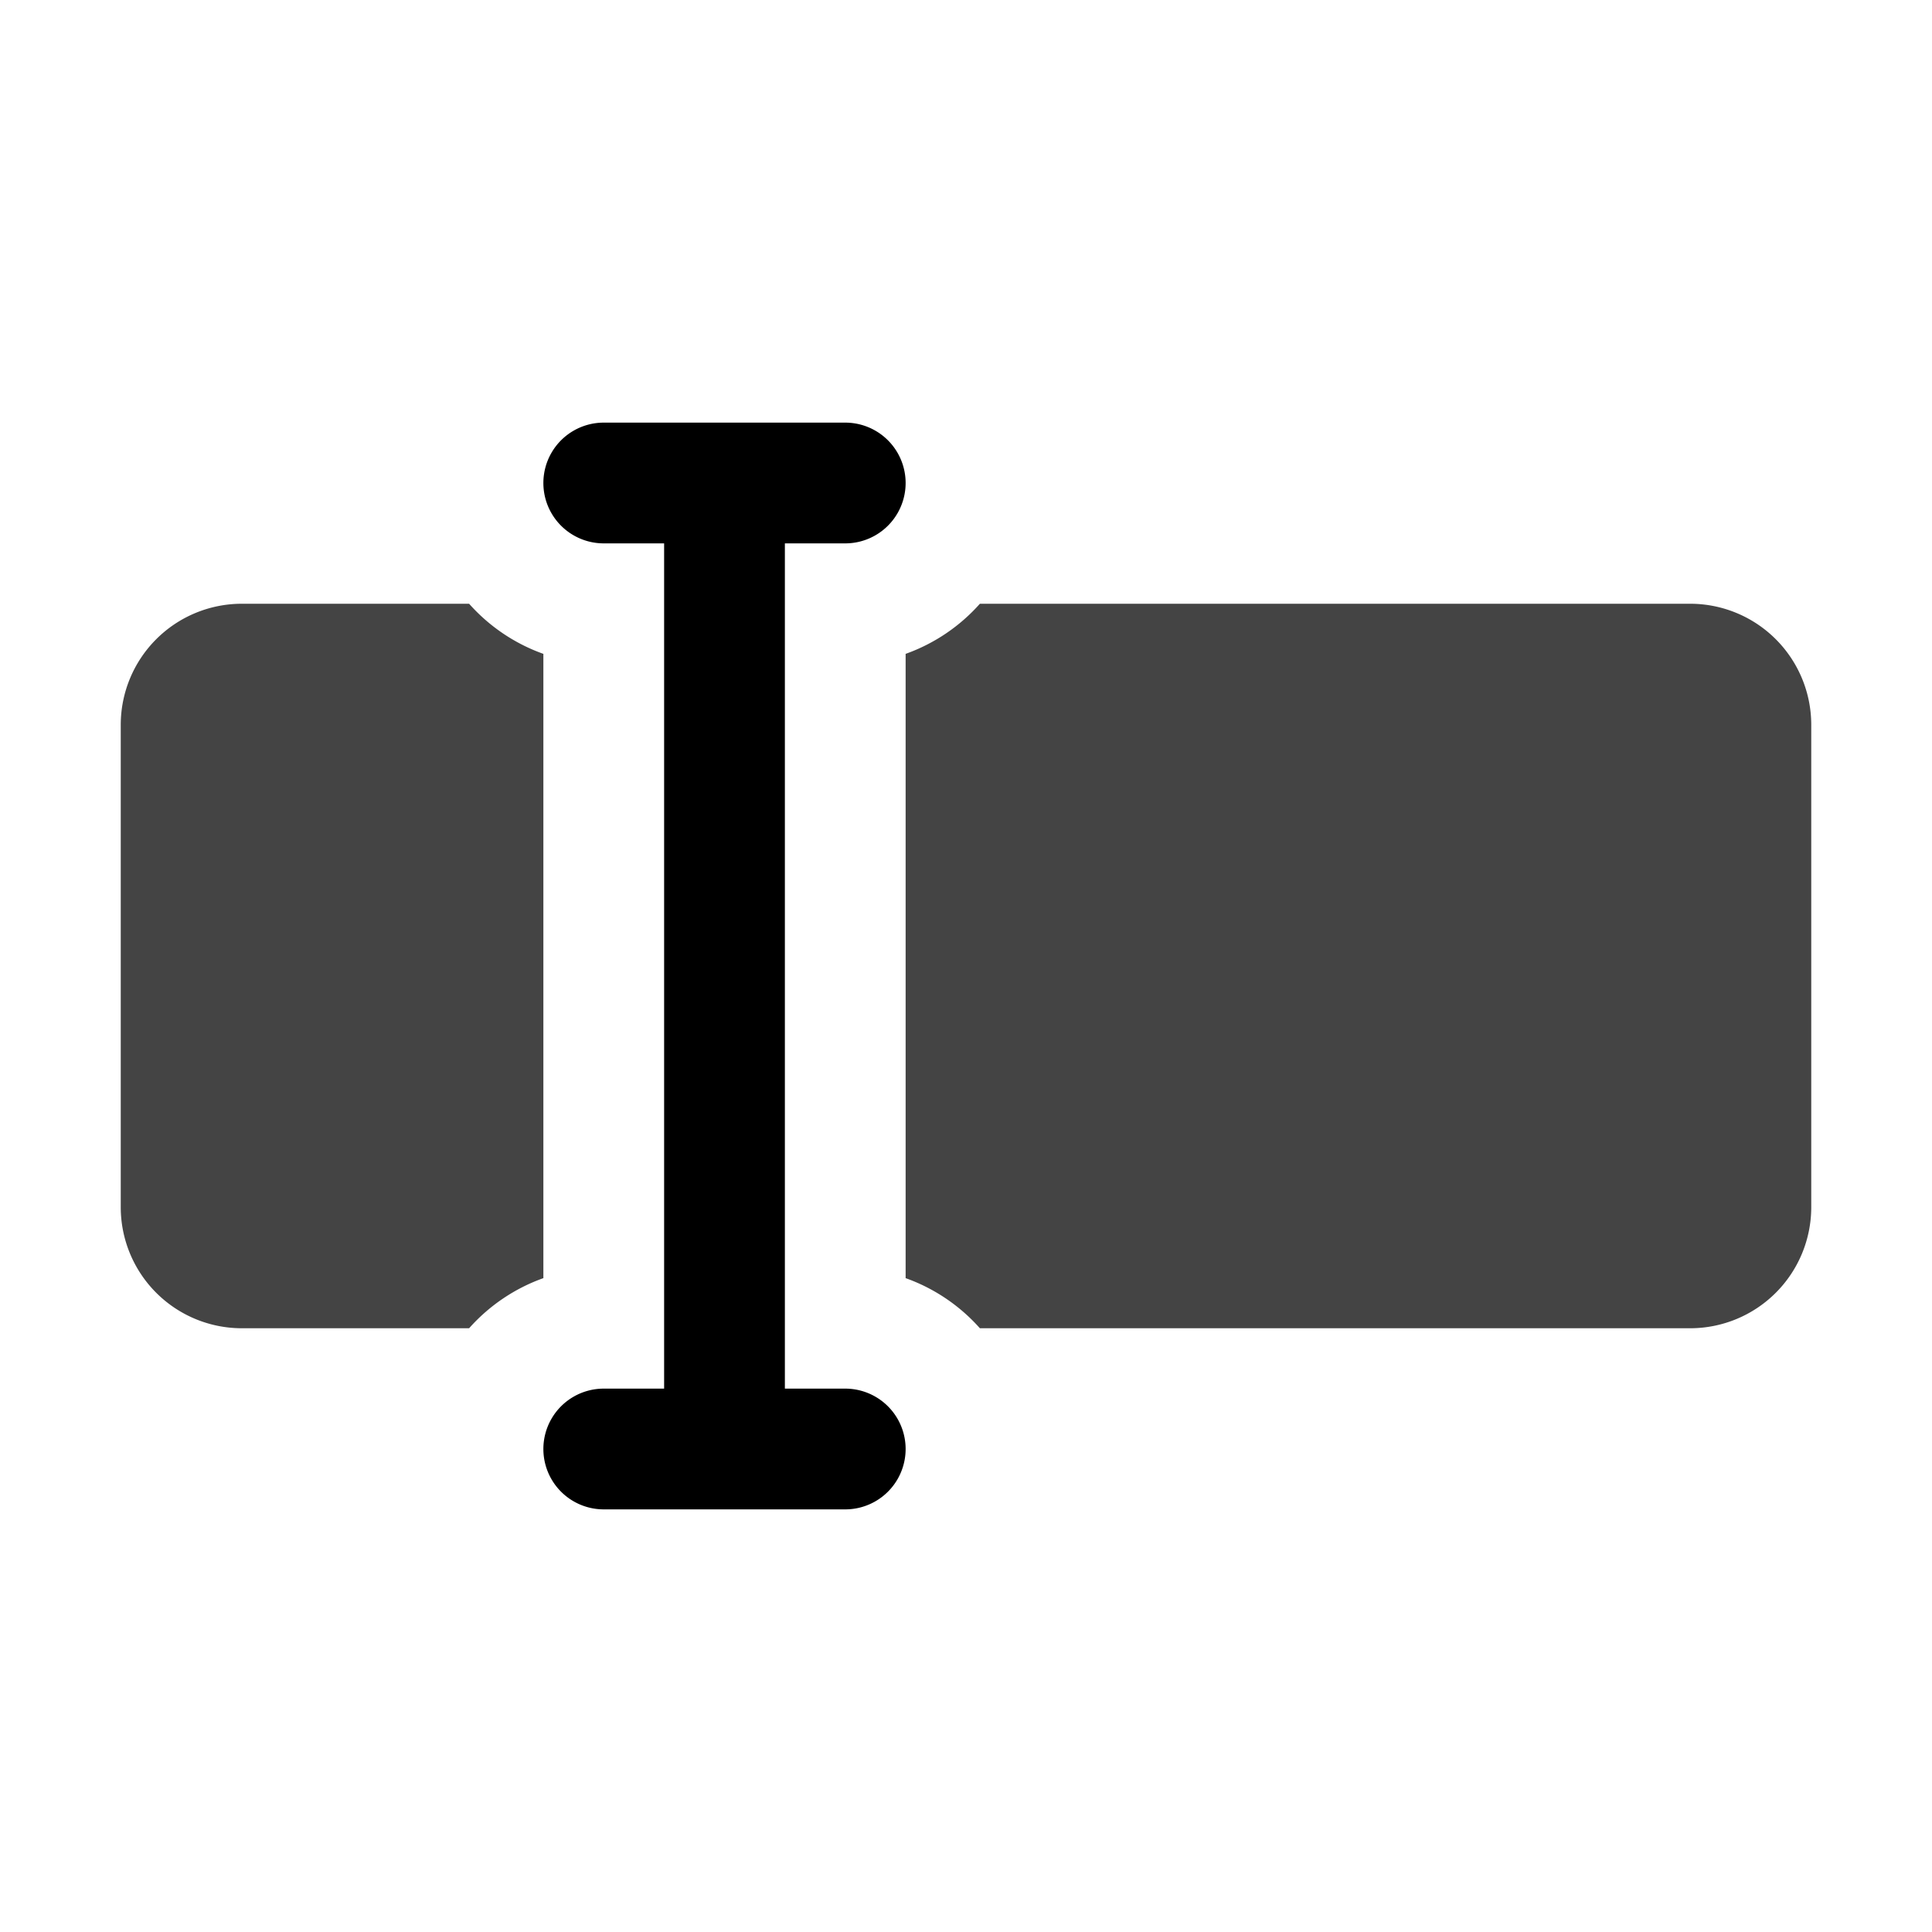 <svg xmlns="http://www.w3.org/2000/svg" viewBox="0 0 32 32">
<g data-name="Layer 2">
<path fill="#444444" d="M9 10.83A2.986 2.986 0 0 1 7.77 10H4a2.006 2.006 0 0 0-2 2v8a2.006 2.006 0 0 0 2 2h3.77A2.986 2.986 0 0 1 9 21.17zM28 10H16.23a2.986 2.986 0 0 1-1.23.83v10.34a2.986 2.986 0 0 1 1.23.83H28a2.006 2.006 0 0 0 2-2v-8a2.006 2.006 0 0 0-2-2z"/>
<path fill="#000000" d="M14 23h-1V9h1a1 1 0 0 0 0-2h-4a1 1 0 0 0 0 2h1v14h-1a1 1 0 0 0 0 2h4a1 1 0 0 0 0-2Z"/>
</g>
</svg>